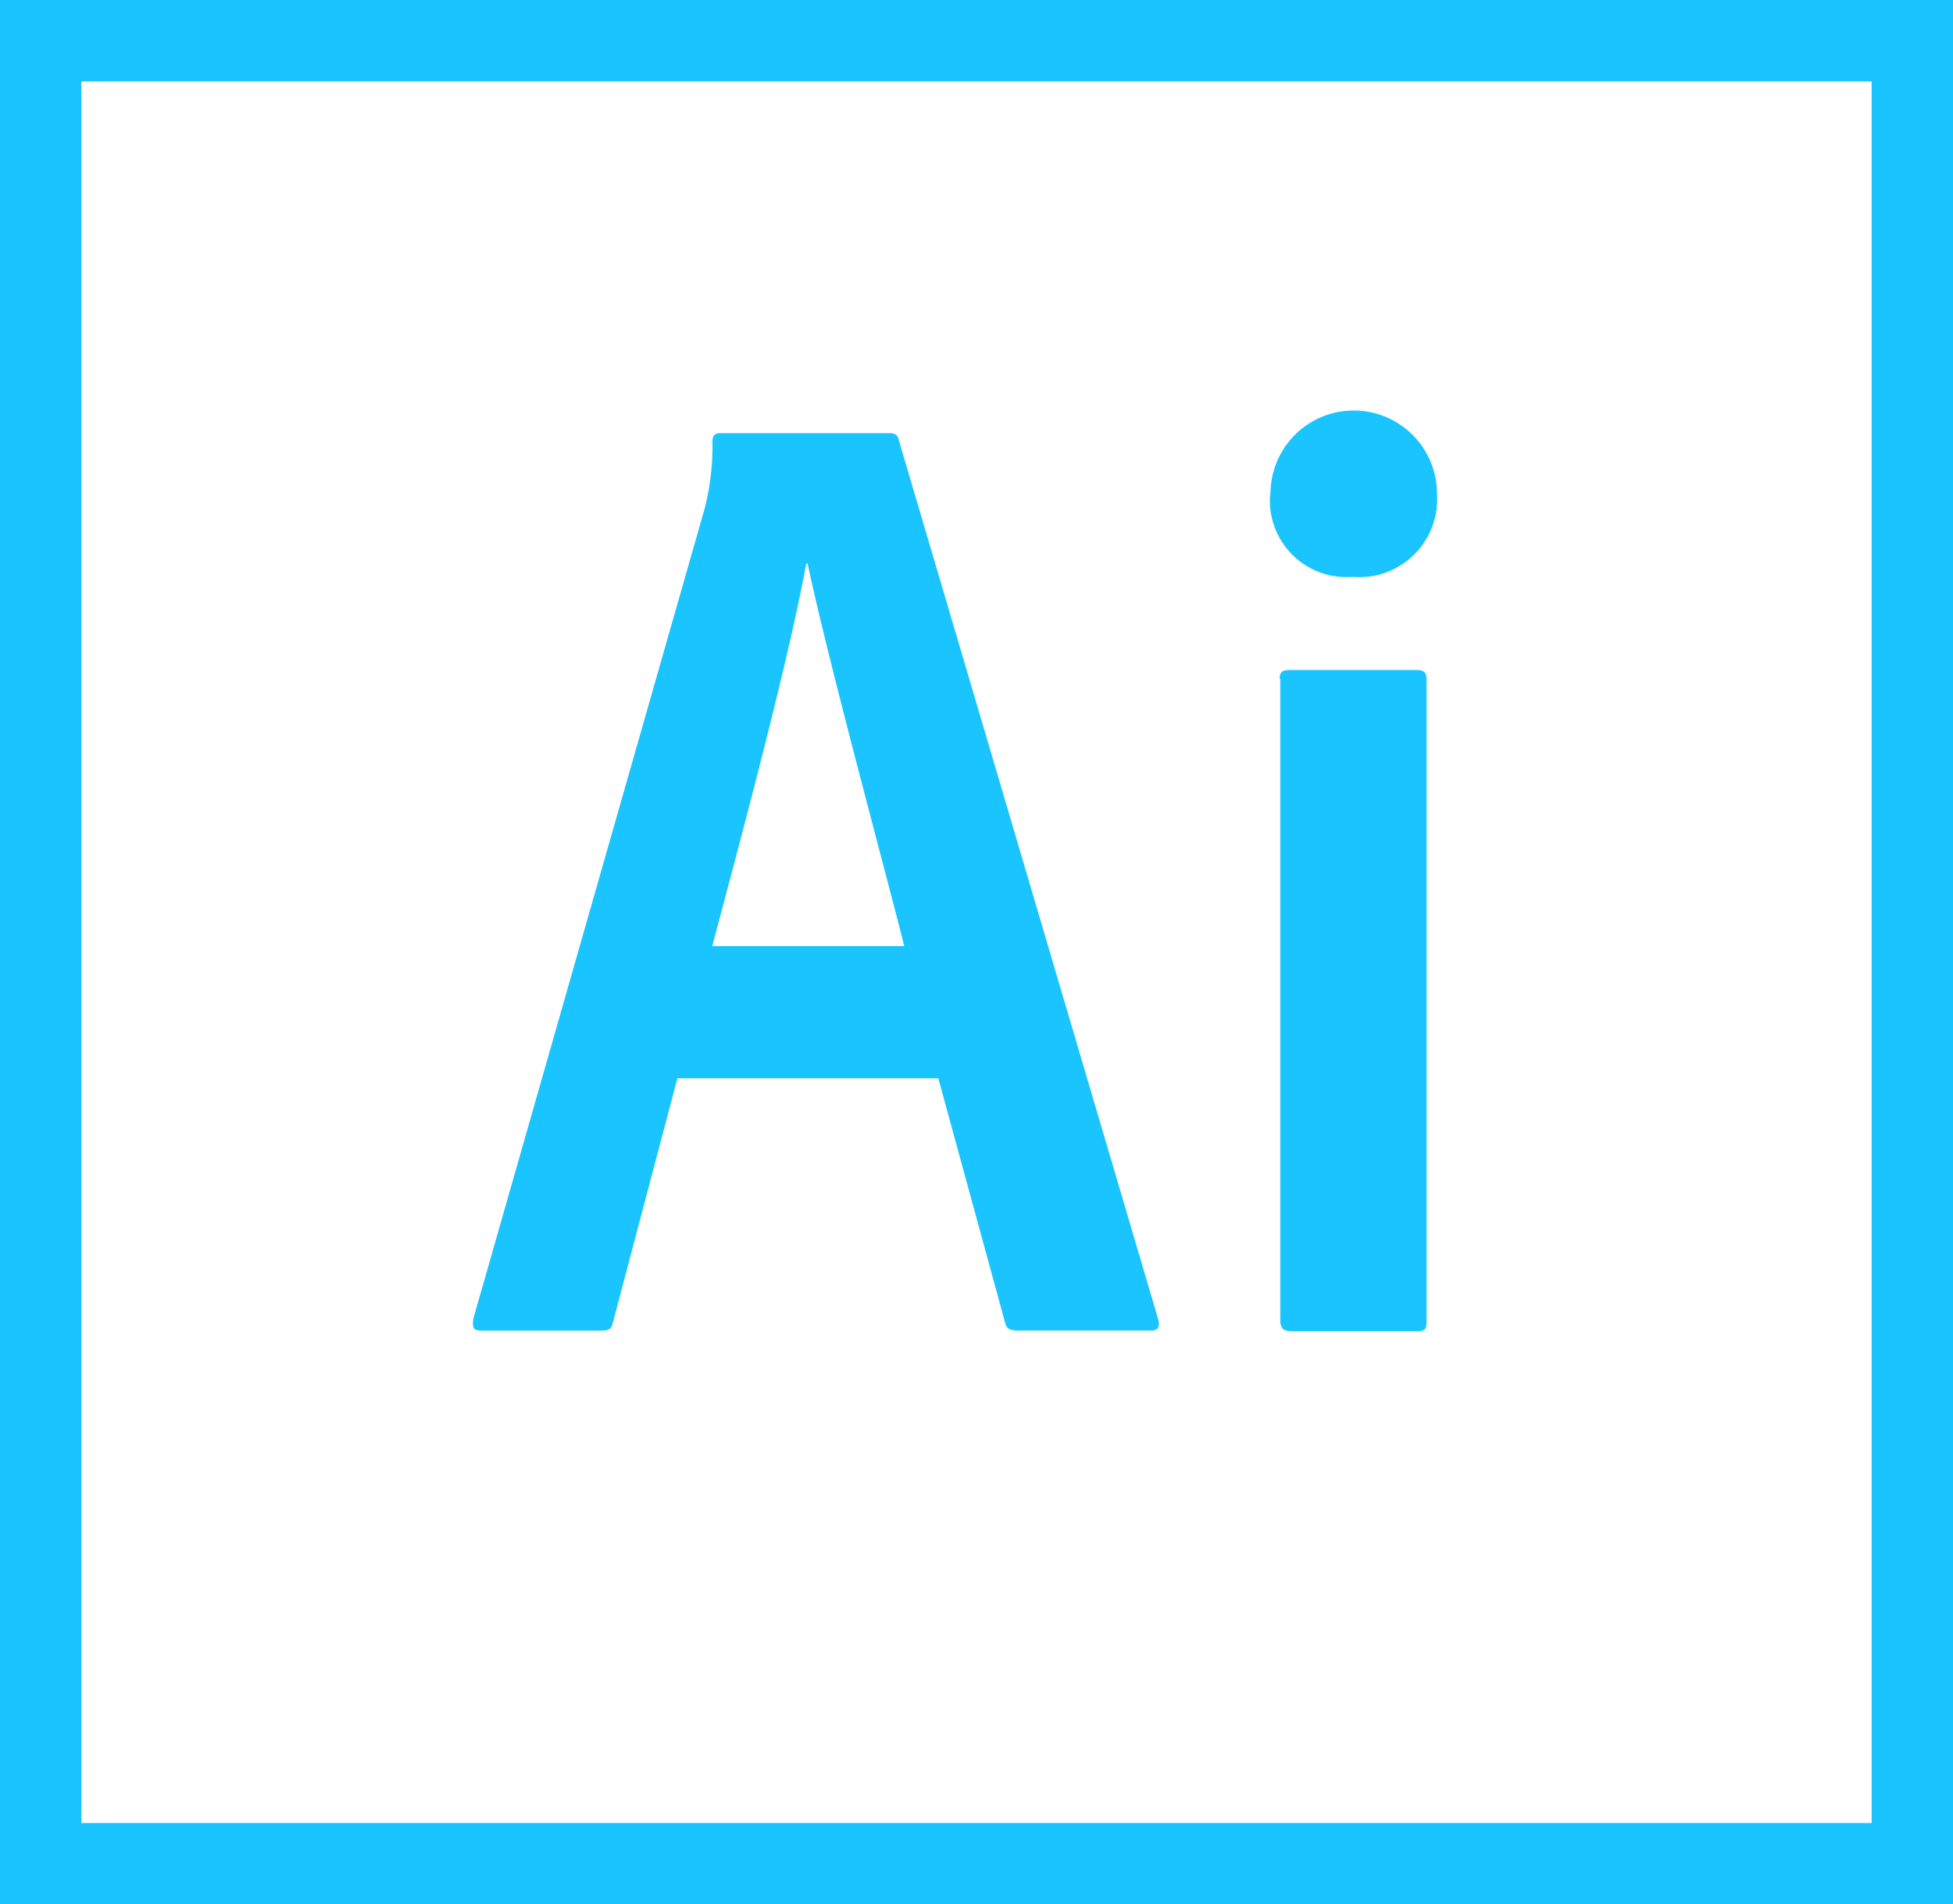 <svg xmlns="http://www.w3.org/2000/svg" width="66.19" height="64.535" viewBox="0 0 66.19 64.535">
  <path id="Icon_simple-adobeillustrator" data-name="Icon simple-adobeillustrator" d="M0,.45V64.985H66.19V.45ZM2.758,3.208H63.432v59.02H2.758Zm20.2,33.785-2.184,8.268c-.047.229-.138.281-.408.281H16.319c-.276,0-.317-.091-.276-.408l7.832-27.428a8.508,8.508,0,0,0,.27-2.3c0-.182.091-.276.229-.276h5.781c.182,0,.276.05.32.276l8.784,29.769c.047.229,0,.364-.229.364H34.48c-.229,0-.364-.055-.408-.237L31.8,36.99H22.951Zm7.689-4.482c-.772-3.05-2.592-9.73-3.276-12.962h-.047c-.59,3.227-2.046,8.687-3.185,12.962ZM43.059,17.182a2.821,2.821,0,0,1,5.643,0A2.642,2.642,0,0,1,45.834,20a2.593,2.593,0,0,1-2.785-2.821Zm.309,6.272c0-.221.091-.3.32-.3h4.33c.243,0,.331.091.331.32V45.244c0,.229-.044.32-.317.32H43.757c-.276,0-.367-.138-.367-.359V23.451Z" transform="translate(0 -0.45)" fill="#1ac5ff"/>
</svg>
